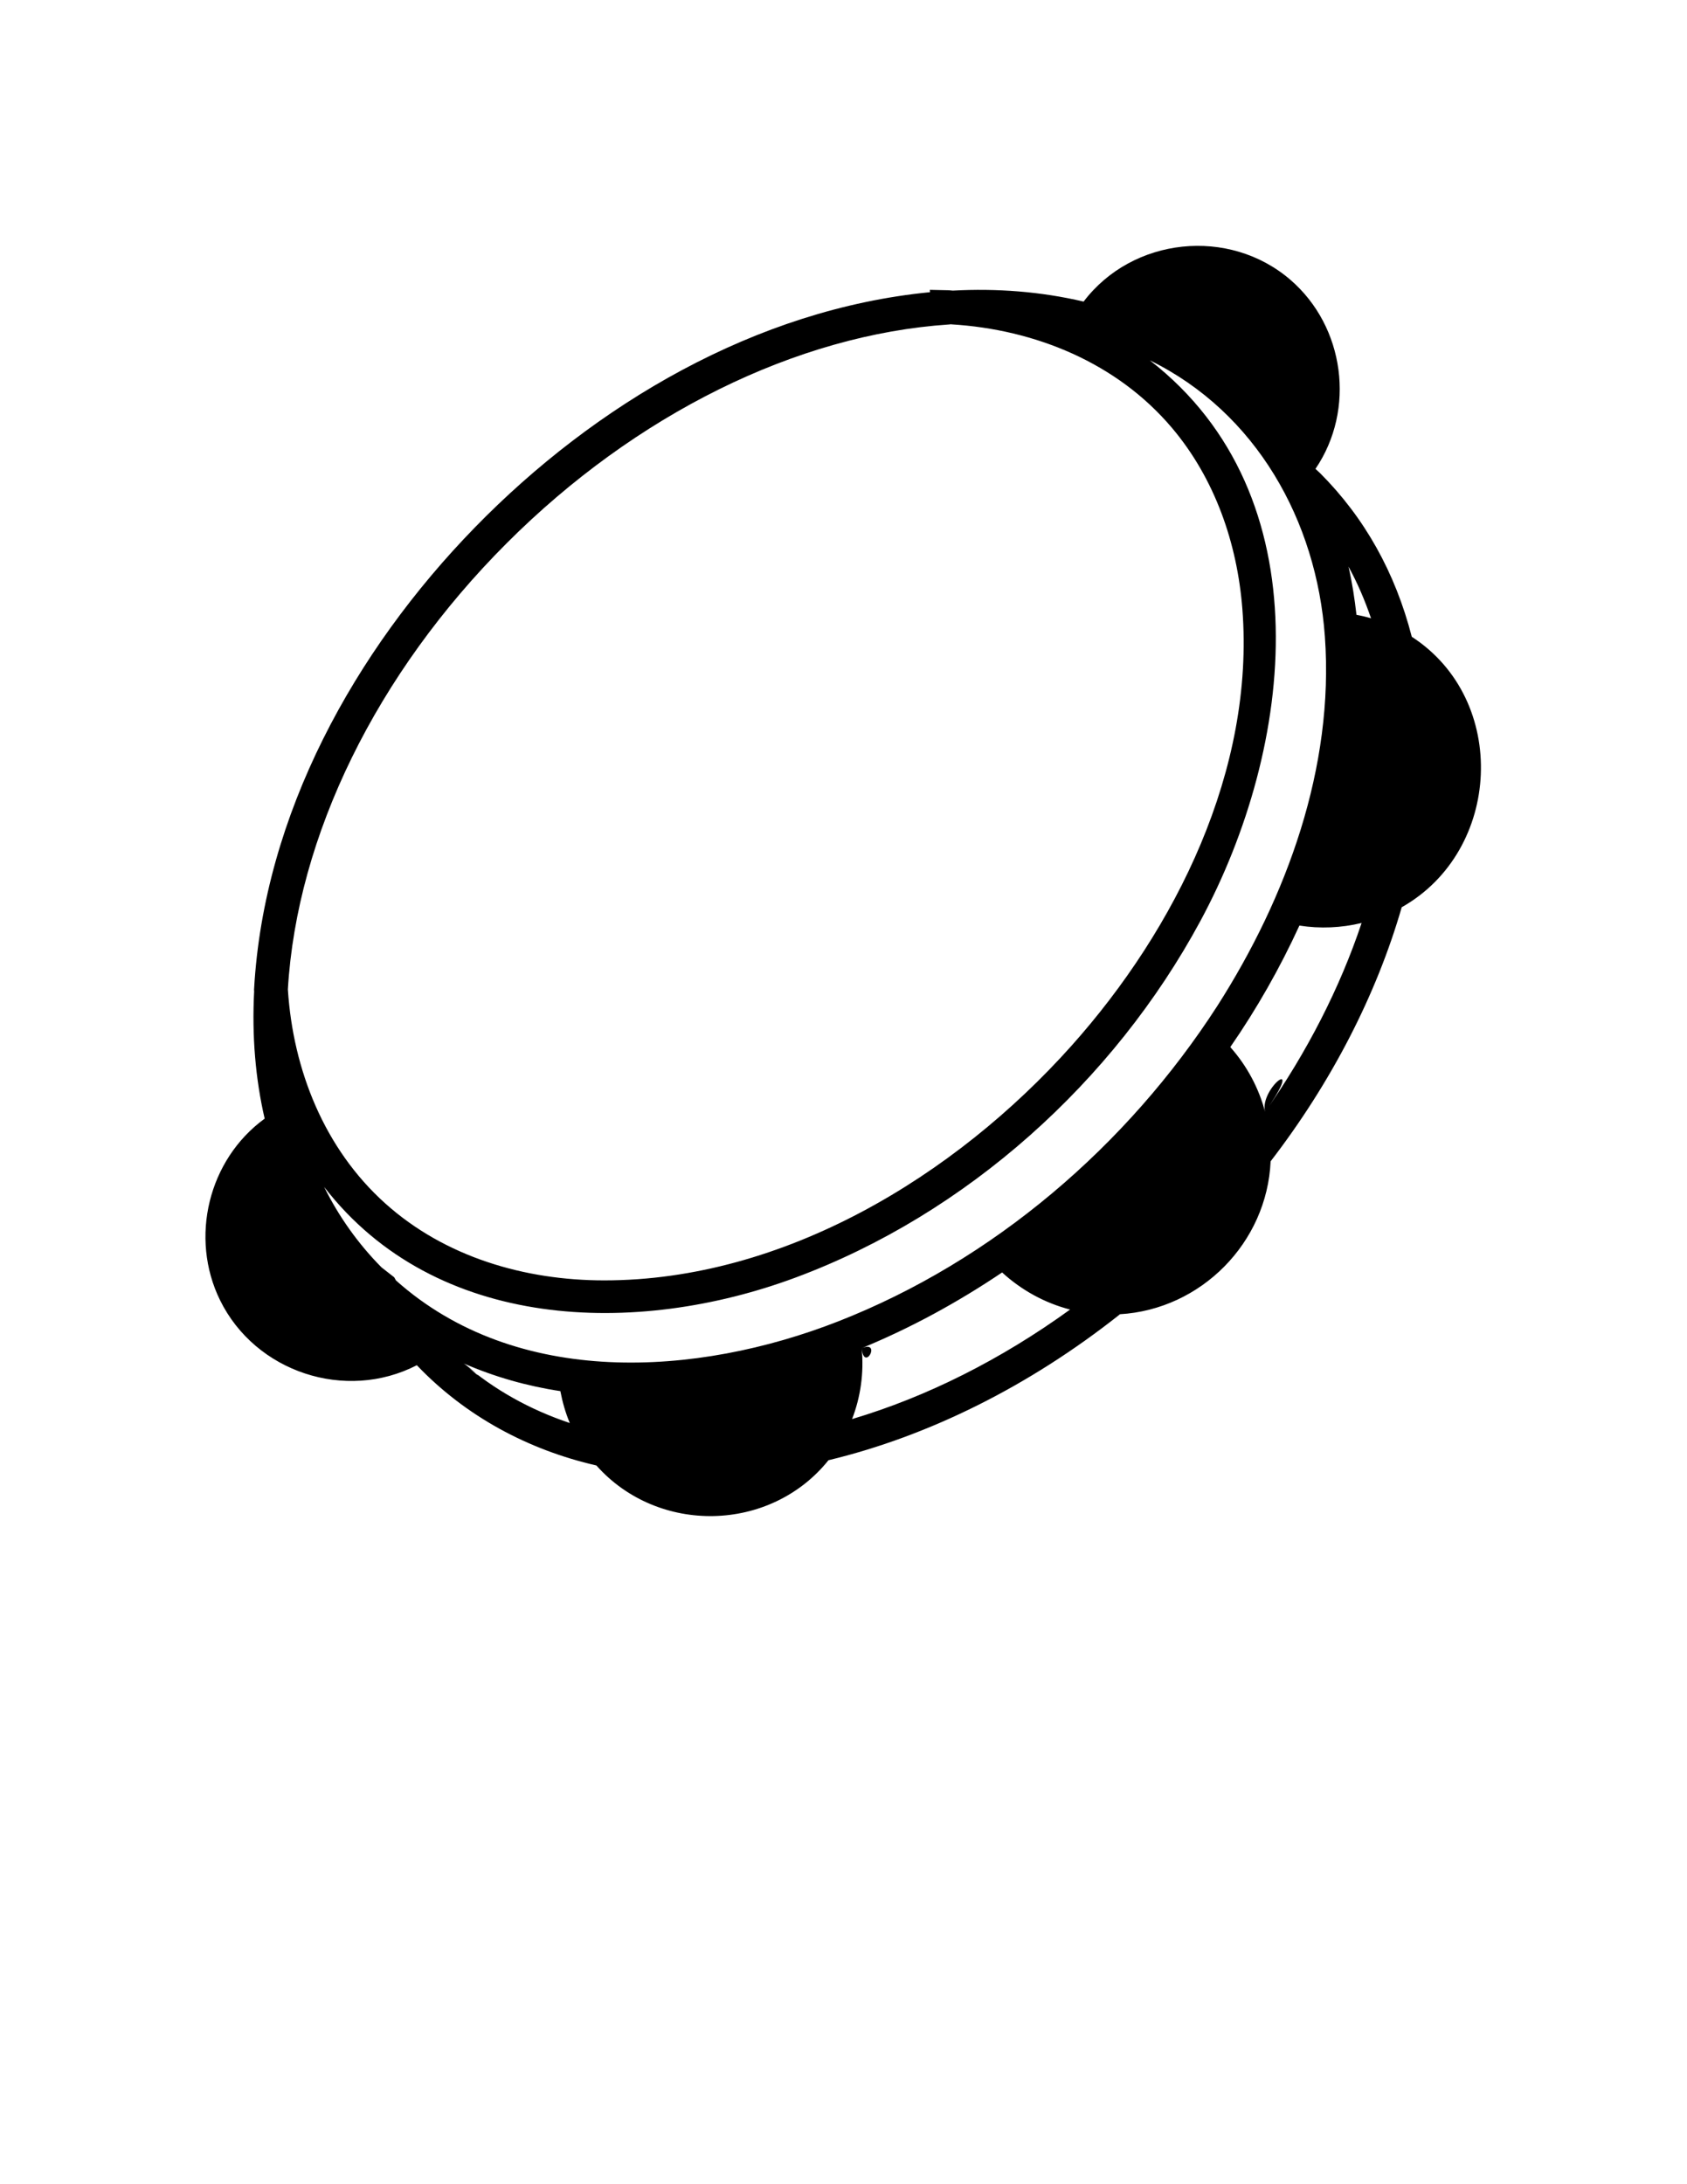 <?xml version="1.0" encoding="utf-8"?>
<!-- Generator: Adobe Illustrator 16.0.0, SVG Export Plug-In . SVG Version: 6.00 Build 0)  -->
<!DOCTYPE svg PUBLIC "-//W3C//DTD SVG 1.1//EN" "http://www.w3.org/Graphics/SVG/1.1/DTD/svg11.dtd">
<svg version="1.1" id="Layer_1" xmlns="http://www.w3.org/2000/svg" xmlns:xlink="http://www.w3.org/1999/xlink" x="0px" y="0px"
	 width="612px" height="792px" viewBox="0 0 612 792" enable-background="new 0 0 612 792" xml:space="preserve">
<g display="none">
	<g display="inline">
		<path fill="none" stroke="#000000" stroke-width="2" stroke-miterlimit="10" d="M160.081,481.093
			c-18.207,18.207-47.718,18.207-65.913,0c-18.213-18.214-18.201-47.706,0-65.919c1.671-1.652,3.445-3.17,5.282-4.541"/>
		<path fill="none" stroke="#000000" stroke-width="2" stroke-miterlimit="10" d="M466.699,173.232
			c17.883-17.876,17.883-46.867,0-64.744c-17.871-17.889-46.867-17.889-64.726,0c-1.652,1.646-3.157,3.373-4.479,5.196"/>
		<path fill="none" stroke="#000000" stroke-width="2" stroke-miterlimit="10" d="M506.896,234.885
			c-5.355-22.503-15.992-42.656-32.18-58.844l-5.734-5.27"/>
		<path fill="none" stroke="#000000" stroke-width="2" stroke-miterlimit="10" d="M455.053,418.767
			c23.305-29.909,39.59-62.277,48.36-94.083"/>
		<path fill="none" stroke="#000000" stroke-width="2" stroke-miterlimit="10" d="M297.022,524.086
			c35.404-8.146,71.885-25.754,105.208-52.118"/>
		<path fill="none" stroke="#000000" stroke-width="2" stroke-miterlimit="10" d="M138.263,467.212
			c5.239,9.389,11.72,18.055,19.474,25.809c16.928,16.922,38.183,27.772,61.922,32.87"/>
		<path fill="none" stroke="#000000" stroke-width="2" stroke-miterlimit="10" d="M179.487,192.639
			c87.418-87.437,208.961-107.694,271.446-45.251c62.431,62.473,42.186,184.01-45.257,271.447
			c-87.425,87.418-208.961,107.663-271.428,45.232C71.788,401.605,92.057,280.062,179.487,192.639z"/>
		<path fill="none" stroke="#000000" stroke-width="2" stroke-miterlimit="10" d="M343.853,111.353
			c31.064,1.548,59.063,12.412,79.933,33.274c57.65,57.65,38.942,169.83-41.769,250.547
			c-80.711,80.698-192.884,99.395-250.541,41.757c-20.453-20.453-31.292-47.761-33.177-78.091"/>
		<path fill="none" stroke="#000000" stroke-width="2" stroke-miterlimit="10" d="M306.27,487.047
			c-33.421,12.02-66.825,16.794-97.388,13.96c0,0,0.716,4.211,1.365,6.622c7.124,26.212,34.137,41.695,60.349,34.572
			C294.8,535.622,309.898,511.876,306.27,487.047L306.27,487.047z"/>
		<path fill="none" stroke="#000000" stroke-width="2" stroke-miterlimit="10" d="M406.521,419.256
			c-16.396,16.727-41.678,34.964-41.182,35.472c1.31,1.334,2.687,2.632,4.143,3.837c22.161,18.422,55.074,15.386,73.483-6.793
			c17.43-20.967,15.648-51.586-3.409-70.417C439.557,381.349,420.364,405.106,406.521,419.256z"/>
		<path fill="none" stroke="#000000" stroke-width="2" stroke-miterlimit="10" d="M470.285,329.182
			c13.941-34.186,20.655-68.66,19.217-100.551l0,0c27.864,4.461,45.753,30.661,41.311,58.513
			c-4.456,27.889-30.655,46.867-58.526,42.418L470.285,329.182z"/>
	</g>
</g>
<g display="none">
	<path display="inline" stroke="#006699" stroke-width="2" stroke-miterlimit="10" d="M103.073,409.115
		c5.612,20.937,15.936,39.706,31.181,54.957c7.307,7.302,15.429,13.477,24.205,18.544l0.012,0.013
		c-18.299,16.652-46.628,16.138-64.297-1.536c-18.213-18.214-18.201-47.706,0-65.919c1.671-1.652,3.446-3.17,5.282-4.541
		L103.073,409.115z"/>
	<path display="inline" stroke="#006699" stroke-width="2" stroke-miterlimit="10" d="M396.344,116.322
		c20.783,5.636,39.425,15.924,54.59,31.071c7.068,7.075,13.085,14.914,18.055,23.372c15.557-17.98,14.798-45.208-2.289-62.283
		c-17.871-17.889-46.867-17.889-64.726,0c-1.652,1.646-3.158,3.372-4.479,5.196L396.344,116.322z"/>
	<path display="inline" stroke="#006699" stroke-width="2" stroke-miterlimit="10" d="M343.853,111.353
		c31.064,1.548,59.063,12.412,79.933,33.274c57.65,57.65,38.942,169.83-41.769,250.547
		c-80.711,80.698-192.884,99.395-250.541,41.757c-20.453-20.453-31.292-47.761-33.183-78.091
		c3.109-54.933,31.151-116.151,81.206-166.201c49.493-49.505,109.921-77.473,164.371-81.096L343.853,111.353z"/>
	<g display="inline">
		<path stroke="#006699" stroke-width="2" stroke-linecap="round" stroke-linejoin="round" stroke-miterlimit="10" d="
			M450.934,147.394c-26.763-26.745-64.37-38.269-105.466-35.894c30.417,1.842,57.815,12.632,78.317,33.127
			c57.65,57.65,38.941,169.83-41.769,250.547c-80.711,80.698-192.884,99.395-250.541,41.757
			c-20.374-20.374-31.2-47.559-33.146-77.755c-2.24,40.888,9.309,78.263,35.931,104.896
			c62.467,62.431,183.998,42.191,271.428-45.232C493.113,331.403,513.364,209.866,450.934,147.394z"/>
	</g>
	<g display="inline">
		<path stroke="#006699" stroke-width="2" stroke-miterlimit="10" d="M506.896,234.885c-5.355-22.503-15.992-42.656-32.18-58.844
			l-5.734-5.27c38.924,66.194,14.223,170.54-63.312,248.074c-87.424,87.418-208.961,107.663-271.428,45.233l4.009,3.14
			c5.238,9.388,11.72,18.054,19.474,25.808c16.928,16.922,38.183,27.772,61.922,32.871l77.369-1.806
			c35.404-8.146,71.886-25.753,105.209-52.118l52.822-53.201c23.305-29.908,39.59-62.277,48.359-94.083L506.896,234.885z"/>
	</g>
	<path display="inline" stroke="#006699" stroke-width="2" stroke-miterlimit="10" d="M306.27,487.047
		c-33.421,12.02-66.825,16.794-97.388,13.96c0,0,0.716,4.211,1.365,6.622c7.124,26.212,34.137,41.695,60.349,34.572
		C294.8,535.622,309.898,511.876,306.27,487.047L306.27,487.047z"/>
	<path display="inline" stroke="#006699" stroke-width="2" stroke-miterlimit="10" d="M406.521,419.256
		c-16.396,16.727-41.678,34.964-41.182,35.472c1.31,1.334,2.687,2.632,4.143,3.837c22.161,18.422,55.074,15.386,73.483-6.793
		c17.43-20.967,15.648-51.586-3.409-70.417C439.557,381.349,420.364,405.106,406.521,419.256z"/>
	<path display="inline" stroke="#006699" stroke-width="2" stroke-miterlimit="10" d="M470.285,329.182
		c13.941-34.186,20.655-68.66,19.217-100.551l0,0c27.864,4.461,45.753,30.661,41.311,58.513
		c-4.456,27.889-30.655,46.867-58.526,42.418L470.285,329.182z"/>
</g>
<g display="none">
	<g display="inline">
		<path stroke="#006699" stroke-width="2" stroke-linecap="round" stroke-linejoin="round" stroke-miterlimit="10" d="
			M103.073,409.115c5.612,20.937,15.936,39.706,31.181,54.957c7.307,7.302,15.429,13.477,24.205,18.544l0.012,0.013
			c-18.299,16.652-46.628,16.138-64.297-1.536c-18.213-18.214-18.201-47.706,0-65.919c1.671-1.652,3.446-3.17,5.282-4.541
			L103.073,409.115z"/>
		<path stroke="#006699" stroke-width="2" stroke-linecap="round" stroke-linejoin="round" stroke-miterlimit="10" d="
			M396.344,116.322c20.783,5.636,39.425,15.924,54.59,31.071c7.068,7.075,13.085,14.914,18.055,23.372
			c15.557-17.98,14.798-45.208-2.289-62.283c-17.871-17.889-46.867-17.889-64.726,0c-1.652,1.646-3.158,3.372-4.479,5.196
			L396.344,116.322z"/>
		<path stroke="#006699" stroke-width="2" stroke-miterlimit="10" d="M343.853,111.353c31.064,1.548,59.063,12.412,79.933,33.274
			c57.65,57.65,38.942,169.83-41.769,250.547c-80.711,80.698-192.884,99.395-250.541,41.757
			c-20.453-20.453-31.292-47.761-33.183-78.091c3.109-54.933,31.151-116.151,81.206-166.201
			c49.493-49.505,109.921-77.473,164.371-81.096L343.853,111.353z"/>
		<g>
			<path stroke="#006699" stroke-width="2" stroke-miterlimit="10" d="M450.934,147.394c-26.763-26.745-64.37-38.269-105.466-35.894
				c30.417,1.842,57.815,12.632,78.317,33.127c57.65,57.65,38.941,169.83-41.769,250.547
				c-80.711,80.698-192.884,99.395-250.541,41.757c-20.374-20.374-31.2-47.559-33.146-77.755
				c-2.24,40.888,9.309,78.263,35.931,104.896c62.467,62.431,183.998,42.191,271.428-45.232
				C493.113,331.403,513.364,209.866,450.934,147.394z"/>
		</g>
		<g>
			<path stroke="#006699" stroke-width="2" stroke-miterlimit="10" d="M506.896,234.885c-5.355-22.503-15.992-42.656-32.18-58.844
				l-5.734-5.27c38.924,66.194,14.223,170.54-63.312,248.074c-87.424,87.418-208.961,107.663-271.428,45.233l4.009,3.14
				c5.238,9.388,11.72,18.054,19.474,25.808c16.928,16.922,38.183,27.772,61.922,32.871l77.369-1.806
				c35.404-8.146,71.886-25.753,105.209-52.118l52.822-53.201c23.305-29.908,39.59-62.277,48.359-94.083L506.896,234.885z"/>
		</g>
		<path stroke="#006699" stroke-width="2" stroke-linecap="round" stroke-linejoin="round" stroke-miterlimit="10" d="
			M306.27,487.047c-33.421,12.02-66.825,16.794-97.388,13.96c0,0,0.716,4.211,1.365,6.622c7.124,26.212,34.137,41.695,60.349,34.572
			C294.8,535.622,309.898,511.876,306.27,487.047L306.27,487.047z"/>
		<path stroke="#006699" stroke-width="2" stroke-linecap="round" stroke-linejoin="round" stroke-miterlimit="10" d="
			M406.521,419.256c-16.396,16.727-41.678,34.964-41.182,35.472c1.31,1.334,2.687,2.632,4.143,3.837
			c22.161,18.422,55.074,15.386,73.483-6.793c17.43-20.967,15.648-51.586-3.409-70.417
			C439.557,381.349,420.364,405.106,406.521,419.256z"/>
		<path stroke="#006699" stroke-width="2" stroke-linecap="round" stroke-linejoin="round" stroke-miterlimit="10" d="
			M470.285,329.182c13.941-34.186,20.655-68.66,19.217-100.551l0,0c27.864,4.461,45.753,30.661,41.311,58.513
			c-4.456,27.889-30.655,46.867-58.526,42.418L470.285,329.182z"/>
	</g>
</g>
<g>
	<path d="M478.859,171.531l-1.646-1.512c14.651-21.53,10.612-51.567-9.076-68.544c-22.264-19.199-57.246-15.521-75.031,7.882
		c-15.562-3.641-31.518-4.847-47.466-3.984c-0.502-0.031-0.985-0.11-1.487-0.128l-6.824-0.147l0.049,0.851
		c-63.103,6.145-121.574,40.619-165.215,85.417c-43.495,44.645-76.408,103.96-79.982,167.143l-0.024,0.367l0.024,0.367
		c0.006,0.062,0.013,0.116,0.019,0.171c-0.845,16.206,0.465,31.738,3.813,46.207c-20.441,14.865-27.314,43.194-16.182,65.845
		c12.834,26.096,45.521,36.873,71.39,23.568c17.613,18.476,40.312,30.667,65.135,36.353c22.326,25.141,63.061,24.406,84.193-1.903
		c36.445-8.758,72.865-26.91,105.479-52.712l0.227-0.227c29.468-1.726,53.379-25.93,54.694-55.447
		c22.014-28.592,38.385-60.343,47.559-92.13c36.315-20.453,38.979-75.203,3.647-98.073
		C506.179,207.682,495.084,187.755,478.859,171.531z M441.619,364.745c-32.644,50.618-81.268,92.382-137.56,114.401
		c-51.316,20.073-116.61,24.204-160.417-14.859l-0.637-1.139l-4.614-3.604c-8.427-8.507-15.502-18.439-20.808-29.174
		c40.588,52.491,113.33,54.314,170.987,32.895c62.13-23.078,115.454-71.09,146.868-129.248
		c34.026-62.981,44.994-154.193-18.287-203.343c38.587,18.899,60.472,58.195,63.482,100.148
		C484.043,278.233,466.834,325.295,441.619,364.745C440.089,367.114,441.852,364.378,441.619,364.745z M492.091,222.938
		c-0.68-5.937-1.566-11.793-2.895-17.479c3.231,5.881,5.924,12.154,8.176,18.733C495.652,223.686,493.89,223.275,492.091,222.938z
		 M183.814,196.972c46.72-46.732,105.203-75.637,160.455-79.315l0.826-0.085v0.037c30.472,1.842,60.153,13.966,80.123,37.613
		c15.521,18.385,23.617,41.775,25.478,65.582c4.541,58.25-24.039,115.931-61.989,158.398
		c-42.332,47.357-104.401,85.062-169.488,85.074c-28.813,0-57.81-8.445-79.523-27.968c-22.038-19.805-33.379-48.312-35.264-77.516
		h-0.006C107.7,303.123,136.611,244.163,183.814,196.972C230.534,150.239,136.611,244.163,183.814,196.972z M168.19,494.379
		c11.145,4.859,23.072,8.244,35.092,10.049c0.771,3.99,1.849,7.81,3.421,11.567C192.199,511.136,179.298,503.926,168.19,494.379
		C169.548,494.973,179.298,503.926,168.19,494.379z M312.591,488.853c17.907-7.362,34.896-16.652,50.949-27.454
		c7.038,6.426,15.416,11.053,24.657,13.451c-25.006,18.085-51.928,31.641-79.088,39.713
		C312.193,506.582,313.473,497.824,312.591,488.853C319.972,485.817,313.473,497.824,312.591,488.853z M458.951,403.173
		c-2.283-8.544-6.506-16.616-12.632-23.495c9.633-13.917,18.018-28.678,25.073-44.064c7.516,1.188,15.172,0.838,22.564-0.936
		C486.118,358.129,474.208,381.422,458.951,403.173C456.668,394.623,474.208,381.422,458.951,403.173z"/>
</g>
<g display="none">
	<g display="inline">
		<path fill="none" stroke="#000000" stroke-width="2" stroke-miterlimit="10" d="M160.081,481.093
			c-18.207,18.207-47.718,18.207-65.913,0c-18.213-18.214-18.201-47.706,0-65.919c1.671-1.652,3.445-3.17,5.282-4.541"/>
		<path fill="none" stroke="#000000" stroke-width="2" stroke-miterlimit="10" d="M466.699,173.232
			c17.883-17.876,17.883-46.867,0-64.744c-17.871-17.889-46.867-17.889-64.726,0c-1.652,1.646-3.157,3.373-4.479,5.196"/>
		<path fill="none" stroke="#000000" stroke-width="2" stroke-miterlimit="10" d="M506.896,234.885
			c-5.355-22.503-15.992-42.656-32.18-58.844l-5.734-5.27"/>
		<path fill="none" stroke="#000000" stroke-width="2" stroke-miterlimit="10" d="M455.053,418.767
			c23.305-29.909,39.59-62.277,48.36-94.083"/>
		<path fill="none" stroke="#000000" stroke-width="2" stroke-miterlimit="10" d="M297.022,524.086
			c35.404-8.146,71.885-25.754,105.208-52.118"/>
		<path fill="none" stroke="#000000" stroke-width="2" stroke-miterlimit="10" d="M138.263,467.212
			c5.239,9.389,11.72,18.055,19.474,25.809c16.928,16.922,38.183,27.772,61.922,32.87"/>
		<path fill="none" stroke="#000000" stroke-width="2" stroke-miterlimit="10" d="M179.487,192.639
			c87.418-87.437,208.961-107.694,271.446-45.251c62.431,62.473,42.186,184.01-45.257,271.447
			c-87.425,87.418-208.961,107.663-271.428,45.232C71.788,401.605,92.057,280.062,179.487,192.639z"/>
		<path fill="none" stroke="#000000" stroke-width="2" stroke-miterlimit="10" d="M343.853,111.353
			c31.064,1.548,59.063,12.412,79.933,33.274c57.65,57.65,38.942,169.83-41.769,250.547
			c-80.711,80.698-192.884,99.395-250.541,41.757c-20.453-20.453-31.292-47.761-33.177-78.091"/>
		<path fill="none" stroke="#000000" stroke-width="2" stroke-miterlimit="10" d="M306.27,487.047
			c-33.421,12.02-66.825,16.794-97.388,13.96c0,0,0.716,4.211,1.365,6.622c7.124,26.212,34.137,41.695,60.349,34.572
			C294.8,535.622,309.898,511.876,306.27,487.047L306.27,487.047z"/>
		<path fill="none" stroke="#000000" stroke-width="2" stroke-miterlimit="10" d="M406.521,419.256
			c-16.396,16.727-41.678,34.964-41.182,35.472c1.31,1.334,2.687,2.632,4.143,3.837c22.161,18.422,55.074,15.386,73.483-6.793
			c17.43-20.967,15.648-51.586-3.409-70.417C439.557,381.349,420.364,405.106,406.521,419.256z"/>
		<path fill="none" stroke="#000000" stroke-width="2" stroke-miterlimit="10" d="M470.285,329.182
			c13.941-34.186,20.655-68.66,19.217-100.551l0,0c27.864,4.461,45.753,30.661,41.311,58.513
			c-4.456,27.889-30.655,46.867-58.526,42.418L470.285,329.182z"/>
	</g>
</g>
</svg>
